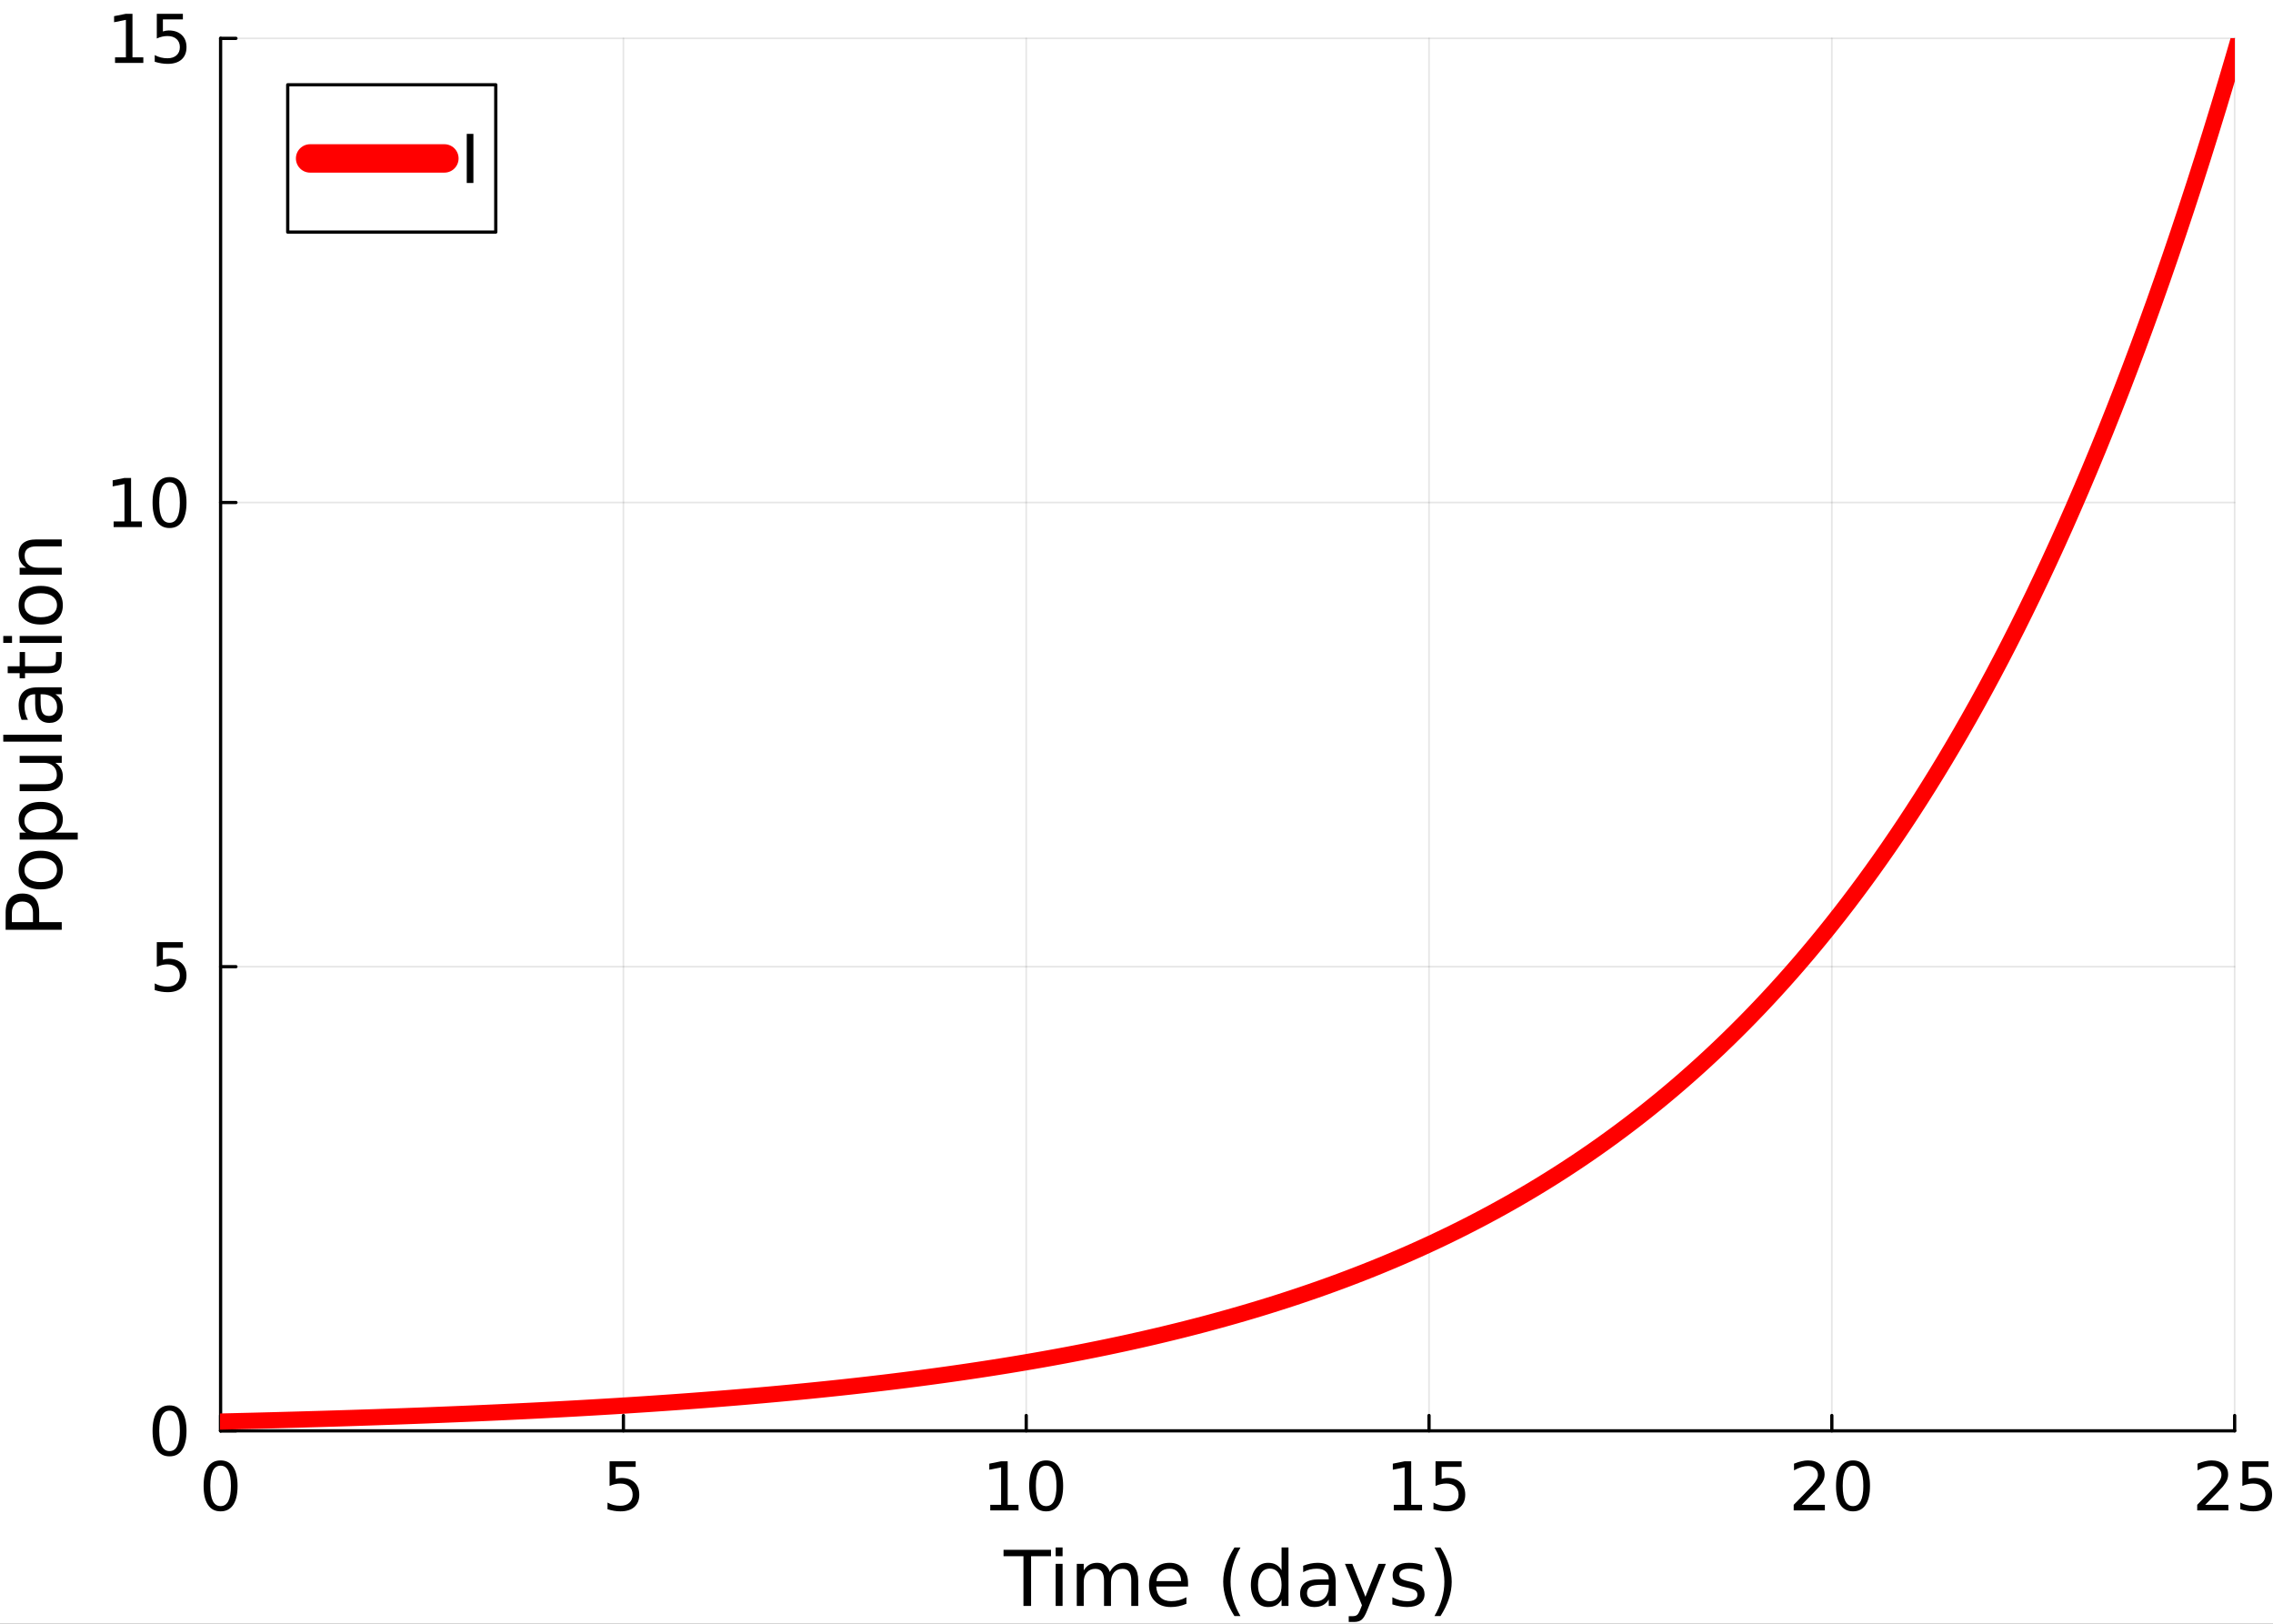 <?xml version="1.0" encoding="utf-8"?>
<svg xmlns="http://www.w3.org/2000/svg" xmlns:xlink="http://www.w3.org/1999/xlink" width="700" height="500" viewBox="0 0 2800 2000">
<rect x="0" y="0" width="2800" height="2000" fill="#333333" stroke="none"/>
<defs>
  <clipPath id="clip310">
    <rect x="0" y="0" width="2800" height="2000"/>
  </clipPath>
</defs>
<path clip-path="url(#clip310)" d="M0 2000 L2800 2000 L2800 -4.44089e-14 L0 -4.44089e-14  Z" fill="#ffffff" fill-rule="evenodd" fill-opacity="1"/>
<defs>
  <clipPath id="clip311">
    <rect x="560" y="0" width="1961" height="1961"/>
  </clipPath>
</defs>
<path clip-path="url(#clip310)" d="M271.74 1762.4 L2752.76 1762.4 L2752.76 47.244 L271.74 47.244  Z" fill="#ffffff" fill-rule="evenodd" fill-opacity="1"/>
<defs>
  <clipPath id="clip312">
    <rect x="271" y="47" width="2482" height="1716"/>
  </clipPath>
</defs>
<polyline clip-path="url(#clip312)" style="stroke:#000000; stroke-linecap:round; stroke-linejoin:round; stroke-width:2; stroke-opacity:0.1; fill:none" points="271.74,1762.4 271.74,47.244 "/>
<polyline clip-path="url(#clip312)" style="stroke:#000000; stroke-linecap:round; stroke-linejoin:round; stroke-width:2; stroke-opacity:0.1; fill:none" points="767.943,1762.4 767.943,47.244 "/>
<polyline clip-path="url(#clip312)" style="stroke:#000000; stroke-linecap:round; stroke-linejoin:round; stroke-width:2; stroke-opacity:0.1; fill:none" points="1264.15,1762.4 1264.15,47.244 "/>
<polyline clip-path="url(#clip312)" style="stroke:#000000; stroke-linecap:round; stroke-linejoin:round; stroke-width:2; stroke-opacity:0.1; fill:none" points="1760.35,1762.4 1760.35,47.244 "/>
<polyline clip-path="url(#clip312)" style="stroke:#000000; stroke-linecap:round; stroke-linejoin:round; stroke-width:2; stroke-opacity:0.1; fill:none" points="2256.55,1762.4 2256.55,47.244 "/>
<polyline clip-path="url(#clip312)" style="stroke:#000000; stroke-linecap:round; stroke-linejoin:round; stroke-width:2; stroke-opacity:0.1; fill:none" points="2752.76,1762.4 2752.76,47.244 "/>
<polyline clip-path="url(#clip312)" style="stroke:#000000; stroke-linecap:round; stroke-linejoin:round; stroke-width:2; stroke-opacity:0.1; fill:none" points="271.74,1762.4 2752.76,1762.4 "/>
<polyline clip-path="url(#clip312)" style="stroke:#000000; stroke-linecap:round; stroke-linejoin:round; stroke-width:2; stroke-opacity:0.1; fill:none" points="271.74,1190.68 2752.76,1190.68 "/>
<polyline clip-path="url(#clip312)" style="stroke:#000000; stroke-linecap:round; stroke-linejoin:round; stroke-width:2; stroke-opacity:0.1; fill:none" points="271.74,618.964 2752.76,618.964 "/>
<polyline clip-path="url(#clip312)" style="stroke:#000000; stroke-linecap:round; stroke-linejoin:round; stroke-width:2; stroke-opacity:0.1; fill:none" points="271.74,47.244 2752.76,47.244 "/>
<polyline clip-path="url(#clip310)" style="stroke:#000000; stroke-linecap:round; stroke-linejoin:round; stroke-width:4; stroke-opacity:1; fill:none" points="271.74,1762.4 2752.76,1762.4 "/>
<polyline clip-path="url(#clip310)" style="stroke:#000000; stroke-linecap:round; stroke-linejoin:round; stroke-width:4; stroke-opacity:1; fill:none" points="271.74,1762.4 271.74,1743.51 "/>
<polyline clip-path="url(#clip310)" style="stroke:#000000; stroke-linecap:round; stroke-linejoin:round; stroke-width:4; stroke-opacity:1; fill:none" points="767.943,1762.4 767.943,1743.51 "/>
<polyline clip-path="url(#clip310)" style="stroke:#000000; stroke-linecap:round; stroke-linejoin:round; stroke-width:4; stroke-opacity:1; fill:none" points="1264.15,1762.4 1264.15,1743.51 "/>
<polyline clip-path="url(#clip310)" style="stroke:#000000; stroke-linecap:round; stroke-linejoin:round; stroke-width:4; stroke-opacity:1; fill:none" points="1760.35,1762.4 1760.35,1743.51 "/>
<polyline clip-path="url(#clip310)" style="stroke:#000000; stroke-linecap:round; stroke-linejoin:round; stroke-width:4; stroke-opacity:1; fill:none" points="2256.55,1762.4 2256.55,1743.51 "/>
<polyline clip-path="url(#clip310)" style="stroke:#000000; stroke-linecap:round; stroke-linejoin:round; stroke-width:4; stroke-opacity:1; fill:none" points="2752.76,1762.4 2752.76,1743.51 "/>
<path clip-path="url(#clip310)" d="M271.74 1805.31 Q265.421 1805.31 262.22 1811.55 Q259.061 1817.75 259.061 1830.22 Q259.061 1842.66 262.22 1848.9 Q265.421 1855.1 271.74 1855.1 Q278.1 1855.1 281.26 1848.9 Q284.46 1842.66 284.46 1830.22 Q284.46 1817.75 281.26 1811.55 Q278.1 1805.31 271.74 1805.31 M271.74 1798.83 Q281.908 1798.83 287.255 1806.89 Q292.643 1814.91 292.643 1830.22 Q292.643 1845.5 287.255 1853.56 Q281.908 1861.58 271.74 1861.58 Q261.572 1861.58 256.185 1853.56 Q250.837 1845.5 250.837 1830.22 Q250.837 1814.91 256.185 1806.89 Q261.572 1798.83 271.74 1798.83 Z" fill="#000000" fill-rule="nonzero" fill-opacity="1" /><path clip-path="url(#clip310)" d="M750.929 1799.92 L783.053 1799.92 L783.053 1806.81 L758.424 1806.81 L758.424 1821.64 Q760.206 1821.03 761.988 1820.74 Q763.771 1820.42 765.553 1820.42 Q775.68 1820.42 781.595 1825.97 Q787.509 1831.52 787.509 1841 Q787.509 1850.76 781.433 1856.19 Q775.356 1861.58 764.297 1861.58 Q760.49 1861.58 756.52 1860.93 Q752.59 1860.28 748.377 1858.98 L748.377 1850.76 Q752.023 1852.75 755.912 1853.72 Q759.801 1854.69 764.135 1854.69 Q771.143 1854.69 775.235 1851 Q779.326 1847.32 779.326 1841 Q779.326 1834.68 775.235 1830.99 Q771.143 1827.31 764.135 1827.31 Q760.854 1827.31 757.573 1828.04 Q754.332 1828.77 750.929 1830.3 L750.929 1799.92 Z" fill="#000000" fill-rule="nonzero" fill-opacity="1" /><path clip-path="url(#clip310)" d="M1219.85 1853.52 L1233.22 1853.52 L1233.22 1807.38 L1218.68 1810.29 L1218.68 1802.84 L1233.14 1799.92 L1241.32 1799.92 L1241.32 1853.52 L1254.69 1853.52 L1254.69 1860.4 L1219.85 1860.4 L1219.85 1853.52 Z" fill="#000000" fill-rule="nonzero" fill-opacity="1" /><path clip-path="url(#clip310)" d="M1288.72 1805.31 Q1282.4 1805.31 1279.2 1811.55 Q1276.04 1817.75 1276.04 1830.22 Q1276.04 1842.66 1279.2 1848.9 Q1282.4 1855.1 1288.72 1855.1 Q1295.08 1855.1 1298.23 1848.9 Q1301.43 1842.66 1301.43 1830.22 Q1301.43 1817.75 1298.23 1811.55 Q1295.08 1805.31 1288.72 1805.31 M1288.72 1798.83 Q1298.88 1798.83 1304.23 1806.89 Q1309.62 1814.91 1309.62 1830.22 Q1309.62 1845.5 1304.23 1853.56 Q1298.88 1861.58 1288.72 1861.58 Q1278.55 1861.58 1273.16 1853.56 Q1267.81 1845.5 1267.81 1830.22 Q1267.81 1814.91 1273.16 1806.89 Q1278.55 1798.83 1288.72 1798.83 Z" fill="#000000" fill-rule="nonzero" fill-opacity="1" /><path clip-path="url(#clip310)" d="M1716.92 1853.52 L1730.29 1853.52 L1730.29 1807.38 L1715.75 1810.29 L1715.75 1802.84 L1730.21 1799.92 L1738.39 1799.92 L1738.39 1853.52 L1751.76 1853.52 L1751.76 1860.4 L1716.92 1860.4 L1716.92 1853.52 Z" fill="#000000" fill-rule="nonzero" fill-opacity="1" /><path clip-path="url(#clip310)" d="M1768.37 1799.92 L1800.49 1799.92 L1800.49 1806.81 L1775.86 1806.81 L1775.86 1821.64 Q1777.65 1821.03 1779.43 1820.74 Q1781.21 1820.42 1782.99 1820.42 Q1793.12 1820.42 1799.04 1825.97 Q1804.95 1831.52 1804.95 1841 Q1804.95 1850.76 1798.87 1856.19 Q1792.8 1861.58 1781.74 1861.58 Q1777.93 1861.58 1773.96 1860.93 Q1770.03 1860.28 1765.82 1858.98 L1765.82 1850.76 Q1769.46 1852.75 1773.35 1853.72 Q1777.24 1854.69 1781.58 1854.69 Q1788.58 1854.69 1792.68 1851 Q1796.77 1847.32 1796.77 1841 Q1796.77 1834.68 1792.68 1830.99 Q1788.58 1827.31 1781.58 1827.31 Q1778.3 1827.31 1775.01 1828.04 Q1771.77 1828.77 1768.37 1830.3 L1768.37 1799.92 Z" fill="#000000" fill-rule="nonzero" fill-opacity="1" /><path clip-path="url(#clip310)" d="M2219.41 1853.52 L2247.96 1853.52 L2247.96 1860.4 L2209.56 1860.4 L2209.56 1853.52 Q2214.22 1848.7 2222.24 1840.59 Q2230.3 1832.45 2232.37 1830.1 Q2236.3 1825.69 2237.84 1822.65 Q2239.42 1819.57 2239.42 1816.61 Q2239.42 1811.79 2236.01 1808.75 Q2232.65 1805.72 2227.22 1805.72 Q2223.38 1805.72 2219.08 1807.05 Q2214.83 1808.39 2209.97 1811.1 L2209.97 1802.84 Q2214.91 1800.85 2219.2 1799.84 Q2223.5 1798.83 2227.06 1798.83 Q2236.46 1798.83 2242.05 1803.53 Q2247.64 1808.23 2247.64 1816.09 Q2247.64 1819.81 2246.22 1823.17 Q2244.85 1826.5 2241.16 1831.03 Q2240.15 1832.21 2234.72 1837.84 Q2229.29 1843.43 2219.41 1853.52 Z" fill="#000000" fill-rule="nonzero" fill-opacity="1" /><path clip-path="url(#clip310)" d="M2282.64 1805.31 Q2276.32 1805.31 2273.12 1811.55 Q2269.96 1817.75 2269.96 1830.22 Q2269.96 1842.66 2273.12 1848.9 Q2276.32 1855.1 2282.64 1855.1 Q2289 1855.1 2292.16 1848.9 Q2295.36 1842.66 2295.36 1830.22 Q2295.36 1817.75 2292.16 1811.55 Q2289 1805.31 2282.64 1805.31 M2282.64 1798.83 Q2292.81 1798.83 2298.16 1806.89 Q2303.54 1814.91 2303.54 1830.22 Q2303.54 1845.5 2298.16 1853.56 Q2292.81 1861.58 2282.64 1861.58 Q2272.47 1861.58 2267.09 1853.56 Q2261.74 1845.5 2261.74 1830.22 Q2261.74 1814.91 2267.09 1806.89 Q2272.47 1798.83 2282.64 1798.83 Z" fill="#000000" fill-rule="nonzero" fill-opacity="1" /><path clip-path="url(#clip310)" d="M2716.48 1853.52 L2745.04 1853.52 L2745.04 1860.4 L2706.64 1860.4 L2706.64 1853.52 Q2711.29 1848.7 2719.32 1840.59 Q2727.38 1832.45 2729.44 1830.1 Q2733.37 1825.69 2734.91 1822.65 Q2736.49 1819.57 2736.49 1816.61 Q2736.49 1811.79 2733.09 1808.75 Q2729.73 1805.72 2724.3 1805.72 Q2720.45 1805.72 2716.16 1807.05 Q2711.9 1808.39 2707.04 1811.1 L2707.04 1802.84 Q2711.98 1800.85 2716.28 1799.84 Q2720.57 1798.83 2724.14 1798.83 Q2733.53 1798.83 2739.12 1803.53 Q2744.71 1808.23 2744.71 1816.09 Q2744.71 1819.81 2743.3 1823.17 Q2741.92 1826.5 2738.23 1831.03 Q2737.22 1832.21 2731.79 1837.84 Q2726.36 1843.43 2716.48 1853.52 Z" fill="#000000" fill-rule="nonzero" fill-opacity="1" /><path clip-path="url(#clip310)" d="M2762.3 1799.92 L2794.42 1799.92 L2794.42 1806.81 L2769.79 1806.81 L2769.79 1821.64 Q2771.57 1821.03 2773.35 1820.74 Q2775.14 1820.42 2776.92 1820.42 Q2787.05 1820.42 2792.96 1825.97 Q2798.88 1831.52 2798.88 1841 Q2798.88 1850.76 2792.8 1856.19 Q2786.72 1861.58 2775.66 1861.58 Q2771.86 1861.58 2767.89 1860.93 Q2763.96 1860.28 2759.74 1858.98 L2759.74 1850.76 Q2763.39 1852.75 2767.28 1853.72 Q2771.17 1854.69 2775.5 1854.69 Q2782.51 1854.69 2786.6 1851 Q2790.69 1847.32 2790.69 1841 Q2790.69 1834.68 2786.6 1830.99 Q2782.51 1827.31 2775.5 1827.31 Q2772.22 1827.31 2768.94 1828.04 Q2765.7 1828.77 2762.3 1830.3 L2762.3 1799.92 Z" fill="#000000" fill-rule="nonzero" fill-opacity="1" /><path clip-path="url(#clip310)" d="M1236.21 1908.95 L1294.68 1908.95 L1294.68 1916.82 L1270.14 1916.82 L1270.14 1978.07 L1260.74 1978.07 L1260.74 1916.82 L1236.21 1916.82 L1236.21 1908.95 Z" fill="#000000" fill-rule="nonzero" fill-opacity="1" /><path clip-path="url(#clip310)" d="M1300.42 1926.22 L1308.94 1926.22 L1308.94 1978.07 L1300.42 1978.07 L1300.42 1926.22 M1300.42 1906.03 L1308.94 1906.03 L1308.94 1916.82 L1300.42 1916.82 L1300.42 1906.03 Z" fill="#000000" fill-rule="nonzero" fill-opacity="1" /><path clip-path="url(#clip310)" d="M1367.13 1936.17 Q1370.33 1930.43 1374.77 1927.7 Q1379.22 1924.97 1385.23 1924.97 Q1393.34 1924.97 1397.73 1930.66 Q1402.13 1936.31 1402.13 1946.77 L1402.13 1978.07 L1393.57 1978.07 L1393.57 1947.05 Q1393.57 1939.59 1390.93 1935.98 Q1388.29 1932.37 1382.87 1932.37 Q1376.25 1932.37 1372.41 1936.77 Q1368.57 1941.17 1368.57 1948.76 L1368.57 1978.07 L1360 1978.07 L1360 1947.05 Q1360 1939.55 1357.36 1935.98 Q1354.73 1932.37 1349.22 1932.37 Q1342.69 1932.37 1338.85 1936.82 Q1335 1941.22 1335 1948.76 L1335 1978.07 L1326.44 1978.07 L1326.44 1926.22 L1335 1926.22 L1335 1934.27 Q1337.92 1929.5 1341.99 1927.23 Q1346.07 1924.97 1351.67 1924.97 Q1357.32 1924.97 1361.25 1927.84 Q1365.23 1930.71 1367.13 1936.17 Z" fill="#000000" fill-rule="nonzero" fill-opacity="1" /><path clip-path="url(#clip310)" d="M1463.48 1950.01 L1463.48 1954.18 L1424.31 1954.18 Q1424.86 1962.97 1429.59 1967.6 Q1434.35 1972.19 1442.83 1972.19 Q1447.73 1972.19 1452.32 1970.98 Q1456.95 1969.78 1461.48 1967.37 L1461.48 1975.43 Q1456.9 1977.37 1452.09 1978.39 Q1447.27 1979.41 1442.32 1979.41 Q1429.91 1979.41 1422.64 1972.19 Q1415.42 1964.96 1415.42 1952.65 Q1415.42 1939.92 1422.27 1932.47 Q1429.17 1924.97 1440.84 1924.97 Q1451.3 1924.97 1457.36 1931.72 Q1463.48 1938.44 1463.48 1950.01 M1454.96 1947.51 Q1454.86 1940.52 1451.02 1936.35 Q1447.23 1932.19 1440.93 1932.19 Q1433.8 1932.19 1429.49 1936.22 Q1425.23 1940.24 1424.59 1947.56 L1454.96 1947.51 Z" fill="#000000" fill-rule="nonzero" fill-opacity="1" /><path clip-path="url(#clip310)" d="M1528.06 1906.12 Q1521.85 1916.77 1518.85 1927.19 Q1515.84 1937.6 1515.84 1948.3 Q1515.84 1958.99 1518.85 1969.5 Q1521.9 1979.96 1528.06 1990.57 L1520.65 1990.57 Q1513.71 1979.69 1510.23 1969.18 Q1506.81 1958.67 1506.81 1948.3 Q1506.81 1937.97 1510.23 1927.51 Q1513.66 1917.05 1520.65 1906.12 L1528.06 1906.12 Z" fill="#000000" fill-rule="nonzero" fill-opacity="1" /><path clip-path="url(#clip310)" d="M1578.71 1934.09 L1578.71 1906.03 L1587.22 1906.03 L1587.22 1978.07 L1578.71 1978.07 L1578.71 1970.29 Q1576.02 1974.92 1571.9 1977.19 Q1567.83 1979.41 1562.09 1979.41 Q1552.69 1979.41 1546.76 1971.91 Q1540.88 1964.41 1540.88 1952.19 Q1540.88 1939.97 1546.76 1932.47 Q1552.69 1924.97 1562.09 1924.97 Q1567.83 1924.97 1571.9 1927.23 Q1576.02 1929.46 1578.71 1934.09 M1549.68 1952.19 Q1549.68 1961.59 1553.52 1966.96 Q1557.41 1972.28 1564.17 1972.28 Q1570.93 1972.28 1574.82 1966.96 Q1578.71 1961.59 1578.71 1952.19 Q1578.71 1942.79 1574.82 1937.47 Q1570.93 1932.09 1564.17 1932.09 Q1557.41 1932.09 1553.52 1937.47 Q1549.68 1942.79 1549.68 1952.19 Z" fill="#000000" fill-rule="nonzero" fill-opacity="1" /><path clip-path="url(#clip310)" d="M1628.34 1952 Q1618.01 1952 1614.03 1954.36 Q1610.05 1956.72 1610.05 1962.42 Q1610.05 1966.96 1613.01 1969.64 Q1616.02 1972.28 1621.16 1972.28 Q1628.24 1972.28 1632.5 1967.28 Q1636.81 1962.23 1636.81 1953.9 L1636.81 1952 L1628.34 1952 M1645.33 1948.48 L1645.33 1978.07 L1636.81 1978.07 L1636.81 1970.2 Q1633.89 1974.92 1629.54 1977.19 Q1625.19 1979.41 1618.89 1979.41 Q1610.93 1979.41 1606.21 1974.96 Q1601.53 1970.47 1601.53 1962.97 Q1601.53 1954.22 1607.36 1949.78 Q1613.24 1945.34 1624.86 1945.34 L1636.81 1945.34 L1636.81 1944.5 Q1636.81 1938.62 1632.92 1935.43 Q1629.08 1932.19 1622.09 1932.19 Q1617.64 1932.19 1613.43 1933.25 Q1609.22 1934.32 1605.33 1936.45 L1605.33 1928.58 Q1610 1926.77 1614.4 1925.89 Q1618.8 1924.97 1622.97 1924.97 Q1634.21 1924.97 1639.77 1930.8 Q1645.33 1936.63 1645.33 1948.48 Z" fill="#000000" fill-rule="nonzero" fill-opacity="1" /><path clip-path="url(#clip310)" d="M1684.45 1982.88 Q1680.84 1992.14 1677.41 1994.96 Q1673.98 1997.79 1668.24 1997.79 L1661.44 1997.79 L1661.44 1990.66 L1666.44 1990.66 Q1669.96 1990.66 1671.9 1988.99 Q1673.84 1987.33 1676.21 1981.12 L1677.73 1977.23 L1656.76 1926.22 L1665.79 1926.22 L1681.99 1966.77 L1698.2 1926.22 L1707.22 1926.22 L1684.45 1982.88 Z" fill="#000000" fill-rule="nonzero" fill-opacity="1" /><path clip-path="url(#clip310)" d="M1752.04 1927.74 L1752.04 1935.8 Q1748.43 1933.95 1744.54 1933.02 Q1740.65 1932.09 1736.48 1932.09 Q1730.14 1932.09 1726.95 1934.04 Q1723.8 1935.98 1723.8 1939.87 Q1723.8 1942.84 1726.07 1944.55 Q1728.33 1946.22 1735.19 1947.74 L1738.1 1948.39 Q1747.18 1950.34 1750.97 1953.9 Q1754.82 1957.42 1754.82 1963.76 Q1754.82 1970.98 1749.08 1975.2 Q1743.38 1979.41 1733.38 1979.41 Q1729.21 1979.41 1724.68 1978.58 Q1720.19 1977.79 1715.19 1976.17 L1715.19 1967.37 Q1719.91 1969.83 1724.49 1971.08 Q1729.08 1972.28 1733.57 1972.28 Q1739.58 1972.28 1742.83 1970.24 Q1746.07 1968.16 1746.07 1964.41 Q1746.07 1960.94 1743.71 1959.09 Q1741.39 1957.23 1733.47 1955.52 L1730.51 1954.83 Q1722.59 1953.16 1719.08 1949.73 Q1715.56 1946.26 1715.56 1940.24 Q1715.56 1932.93 1720.74 1928.95 Q1725.93 1924.97 1735.46 1924.97 Q1740.19 1924.97 1744.35 1925.66 Q1748.52 1926.35 1752.04 1927.74 Z" fill="#000000" fill-rule="nonzero" fill-opacity="1" /><path clip-path="url(#clip310)" d="M1767.04 1906.12 L1774.45 1906.12 Q1781.39 1917.05 1784.82 1927.51 Q1788.29 1937.97 1788.29 1948.3 Q1788.29 1958.67 1784.82 1969.18 Q1781.39 1979.69 1774.45 1990.57 L1767.04 1990.57 Q1773.2 1979.96 1776.2 1969.5 Q1779.26 1958.99 1779.26 1948.3 Q1779.26 1937.6 1776.2 1927.19 Q1773.2 1916.77 1767.04 1906.12 Z" fill="#000000" fill-rule="nonzero" fill-opacity="1" /><polyline clip-path="url(#clip310)" style="stroke:#000000; stroke-linecap:round; stroke-linejoin:round; stroke-width:4; stroke-opacity:1; fill:none" points="271.74,1762.4 271.74,47.244 "/>
<polyline clip-path="url(#clip310)" style="stroke:#000000; stroke-linecap:round; stroke-linejoin:round; stroke-width:4; stroke-opacity:1; fill:none" points="271.74,1762.4 290.638,1762.4 "/>
<polyline clip-path="url(#clip310)" style="stroke:#000000; stroke-linecap:round; stroke-linejoin:round; stroke-width:4; stroke-opacity:1; fill:none" points="271.74,1190.68 290.638,1190.68 "/>
<polyline clip-path="url(#clip310)" style="stroke:#000000; stroke-linecap:round; stroke-linejoin:round; stroke-width:4; stroke-opacity:1; fill:none" points="271.74,618.964 290.638,618.964 "/>
<polyline clip-path="url(#clip310)" style="stroke:#000000; stroke-linecap:round; stroke-linejoin:round; stroke-width:4; stroke-opacity:1; fill:none" points="271.74,47.244 290.638,47.244 "/>
<path clip-path="url(#clip310)" d="M208.837 1737.55 Q202.518 1737.55 199.318 1743.79 Q196.158 1749.99 196.158 1762.46 Q196.158 1774.9 199.318 1781.14 Q202.518 1787.34 208.837 1787.34 Q215.197 1787.34 218.357 1781.14 Q221.557 1774.9 221.557 1762.46 Q221.557 1749.99 218.357 1743.79 Q215.197 1737.55 208.837 1737.55 M208.837 1731.07 Q219.005 1731.07 224.352 1739.13 Q229.74 1747.15 229.74 1762.46 Q229.74 1777.74 224.352 1785.8 Q219.005 1793.82 208.837 1793.82 Q198.67 1793.82 193.282 1785.8 Q187.935 1777.74 187.935 1762.46 Q187.935 1747.15 193.282 1739.13 Q198.67 1731.07 208.837 1731.07 Z" fill="#000000" fill-rule="nonzero" fill-opacity="1" /><path clip-path="url(#clip310)" d="M193.16 1160.44 L225.284 1160.44 L225.284 1167.33 L200.655 1167.33 L200.655 1182.16 Q202.437 1181.55 204.219 1181.26 Q206.002 1180.94 207.784 1180.94 Q217.911 1180.94 223.826 1186.49 Q229.74 1192.04 229.74 1201.52 Q229.74 1211.28 223.664 1216.71 Q217.587 1222.1 206.528 1222.1 Q202.721 1222.1 198.751 1221.45 Q194.821 1220.8 190.608 1219.51 L190.608 1211.28 Q194.254 1213.27 198.143 1214.24 Q202.032 1215.21 206.366 1215.21 Q213.374 1215.21 217.466 1211.53 Q221.557 1207.84 221.557 1201.52 Q221.557 1195.2 217.466 1191.51 Q213.374 1187.83 206.366 1187.83 Q203.085 1187.83 199.804 1188.56 Q196.563 1189.29 193.16 1190.82 L193.16 1160.44 Z" fill="#000000" fill-rule="nonzero" fill-opacity="1" /><path clip-path="url(#clip310)" d="M139.972 642.317 L153.34 642.317 L153.34 596.177 L138.797 599.094 L138.797 591.64 L153.259 588.724 L161.442 588.724 L161.442 642.317 L174.81 642.317 L174.81 649.204 L139.972 649.204 L139.972 642.317 Z" fill="#000000" fill-rule="nonzero" fill-opacity="1" /><path clip-path="url(#clip310)" d="M208.837 594.111 Q202.518 594.111 199.318 600.35 Q196.158 606.548 196.158 619.024 Q196.158 631.461 199.318 637.699 Q202.518 643.897 208.837 643.897 Q215.197 643.897 218.357 637.699 Q221.557 631.461 221.557 619.024 Q221.557 606.548 218.357 600.35 Q215.197 594.111 208.837 594.111 M208.837 587.63 Q219.005 587.63 224.352 595.691 Q229.74 603.712 229.74 619.024 Q229.74 634.296 224.352 642.358 Q219.005 650.378 208.837 650.378 Q198.67 650.378 193.282 642.358 Q187.935 634.296 187.935 619.024 Q187.935 603.712 193.282 595.691 Q198.67 587.63 208.837 587.63 Z" fill="#000000" fill-rule="nonzero" fill-opacity="1" /><path clip-path="url(#clip310)" d="M141.714 70.598 L155.082 70.598 L155.082 24.458 L140.539 27.374 L140.539 19.921 L155.001 17.004 L163.184 17.004 L163.184 70.598 L176.552 70.598 L176.552 77.484 L141.714 77.484 L141.714 70.598 Z" fill="#000000" fill-rule="nonzero" fill-opacity="1" /><path clip-path="url(#clip310)" d="M193.16 17.004 L225.284 17.004 L225.284 23.891 L200.655 23.891 L200.655 38.717 Q202.437 38.109 204.219 37.826 Q206.002 37.502 207.784 37.502 Q217.911 37.502 223.826 43.051 Q229.74 48.601 229.74 58.08 Q229.74 67.843 223.664 73.271 Q217.587 78.659 206.528 78.659 Q202.721 78.659 198.751 78.011 Q194.821 77.363 190.608 76.066 L190.608 67.843 Q194.254 69.828 198.143 70.8 Q202.032 71.772 206.366 71.772 Q213.374 71.772 217.466 68.086 Q221.557 64.4 221.557 58.08 Q221.557 51.761 217.466 48.075 Q213.374 44.388 206.366 44.388 Q203.085 44.388 199.804 45.117 Q196.563 45.846 193.16 47.386 L193.16 17.004 Z" fill="#000000" fill-rule="nonzero" fill-opacity="1" /><path clip-path="url(#clip310)" d="M14.626 1135.86 L40.599 1135.86 L40.599 1124.1 Q40.599 1117.58 37.219 1114.01 Q33.839 1110.45 27.589 1110.45 Q21.386 1110.45 18.006 1114.01 Q14.626 1117.58 14.626 1124.1 L14.626 1135.86 M6.941 1145.22 L6.941 1124.1 Q6.941 1112.48 12.219 1106.56 Q17.451 1100.59 27.589 1100.59 Q37.821 1100.59 43.052 1106.56 Q48.284 1112.48 48.284 1124.1 L48.284 1135.86 L76.061 1135.86 L76.061 1145.22 L6.941 1145.22 Z" fill="#000000" fill-rule="nonzero" fill-opacity="1" /><path clip-path="url(#clip310)" d="M30.182 1071.7 Q30.182 1078.55 35.552 1082.53 Q40.876 1086.51 50.182 1086.51 Q59.487 1086.51 64.858 1082.58 Q70.182 1078.6 70.182 1071.7 Q70.182 1064.89 64.811 1060.91 Q59.441 1056.93 50.182 1056.93 Q40.969 1056.93 35.599 1060.91 Q30.182 1064.89 30.182 1071.7 M22.96 1071.7 Q22.96 1060.59 30.182 1054.24 Q37.404 1047.9 50.182 1047.9 Q62.913 1047.9 70.182 1054.24 Q77.404 1060.59 77.404 1071.7 Q77.404 1082.85 70.182 1089.2 Q62.913 1095.49 50.182 1095.49 Q37.404 1095.49 30.182 1089.2 Q22.96 1082.85 22.96 1071.7 Z" fill="#000000" fill-rule="nonzero" fill-opacity="1" /><path clip-path="url(#clip310)" d="M68.284 1025.54 L95.783 1025.54 L95.783 1034.11 L24.21 1034.11 L24.21 1025.54 L32.08 1025.54 Q27.45 1022.86 25.228 1018.78 Q22.96 1014.66 22.96 1008.97 Q22.96 999.522 30.46 993.642 Q37.96 987.716 50.182 987.716 Q62.404 987.716 69.904 993.642 Q77.404 999.522 77.404 1008.97 Q77.404 1014.66 75.182 1018.78 Q72.913 1022.86 68.284 1025.54 M50.182 996.559 Q40.784 996.559 35.46 1000.45 Q30.089 1004.29 30.089 1011.05 Q30.089 1017.81 35.46 1021.7 Q40.784 1025.54 50.182 1025.54 Q59.58 1025.54 64.95 1021.7 Q70.274 1017.81 70.274 1011.05 Q70.274 1004.29 64.95 1000.45 Q59.58 996.559 50.182 996.559 Z" fill="#000000" fill-rule="nonzero" fill-opacity="1" /><path clip-path="url(#clip310)" d="M55.598 974.476 L24.21 974.476 L24.21 965.957 L55.274 965.957 Q62.635 965.957 66.339 963.087 Q69.996 960.217 69.996 954.476 Q69.996 947.578 65.598 943.596 Q61.2 939.569 53.608 939.569 L24.21 939.569 L24.21 931.05 L76.061 931.05 L76.061 939.569 L68.098 939.569 Q72.821 942.67 75.135 946.791 Q77.404 950.865 77.404 956.281 Q77.404 965.217 71.848 969.846 Q66.293 974.476 55.598 974.476 M22.96 953.041 L22.96 953.041 Z" fill="#000000" fill-rule="nonzero" fill-opacity="1" /><path clip-path="url(#clip310)" d="M4.025 913.504 L4.025 904.985 L76.061 904.985 L76.061 913.504 L4.025 913.504 Z" fill="#000000" fill-rule="nonzero" fill-opacity="1" /><path clip-path="url(#clip310)" d="M49.997 863.597 Q49.997 873.921 52.358 877.902 Q54.719 881.884 60.413 881.884 Q64.95 881.884 67.635 878.921 Q70.274 875.912 70.274 870.773 Q70.274 863.689 65.274 859.43 Q60.228 855.125 51.895 855.125 L49.997 855.125 L49.997 863.597 M46.478 846.606 L76.061 846.606 L76.061 855.125 L68.191 855.125 Q72.913 858.041 75.182 862.393 Q77.404 866.745 77.404 873.041 Q77.404 881.004 72.96 885.726 Q68.469 890.402 60.969 890.402 Q52.219 890.402 47.774 884.569 Q43.33 878.689 43.33 867.069 L43.33 855.125 L42.497 855.125 Q36.617 855.125 33.423 859.013 Q30.182 862.856 30.182 869.847 Q30.182 874.291 31.247 878.504 Q32.312 882.717 34.441 886.606 L26.571 886.606 Q24.765 881.93 23.886 877.532 Q22.96 873.134 22.96 868.967 Q22.96 857.717 28.793 852.162 Q34.626 846.606 46.478 846.606 Z" fill="#000000" fill-rule="nonzero" fill-opacity="1" /><path clip-path="url(#clip310)" d="M9.488 820.634 L24.21 820.634 L24.21 803.088 L30.83 803.088 L30.83 820.634 L58.978 820.634 Q65.321 820.634 67.126 818.921 Q68.932 817.162 68.932 811.838 L68.932 803.088 L76.061 803.088 L76.061 811.838 Q76.061 821.699 72.404 825.449 Q68.7 829.199 58.978 829.199 L30.83 829.199 L30.83 835.449 L24.21 835.449 L24.21 829.199 L9.488 829.199 L9.488 820.634 Z" fill="#000000" fill-rule="nonzero" fill-opacity="1" /><path clip-path="url(#clip310)" d="M24.21 791.884 L24.21 783.366 L76.061 783.366 L76.061 791.884 L24.21 791.884 M4.025 791.884 L4.025 783.366 L14.812 783.366 L14.812 791.884 L4.025 791.884 Z" fill="#000000" fill-rule="nonzero" fill-opacity="1" /><path clip-path="url(#clip310)" d="M30.182 745.449 Q30.182 752.301 35.552 756.283 Q40.876 760.264 50.182 760.264 Q59.487 760.264 64.858 756.329 Q70.182 752.347 70.182 745.449 Q70.182 738.644 64.811 734.662 Q59.441 730.681 50.182 730.681 Q40.969 730.681 35.599 734.662 Q30.182 738.644 30.182 745.449 M22.96 745.449 Q22.96 734.338 30.182 727.996 Q37.404 721.653 50.182 721.653 Q62.913 721.653 70.182 727.996 Q77.404 734.338 77.404 745.449 Q77.404 756.607 70.182 762.949 Q62.913 769.245 50.182 769.245 Q37.404 769.245 30.182 762.949 Q22.96 756.607 22.96 745.449 Z" fill="#000000" fill-rule="nonzero" fill-opacity="1" /><path clip-path="url(#clip310)" d="M44.765 664.431 L76.061 664.431 L76.061 672.95 L45.043 672.95 Q37.682 672.95 34.025 675.82 Q30.367 678.69 30.367 684.431 Q30.367 691.329 34.765 695.311 Q39.163 699.292 46.756 699.292 L76.061 699.292 L76.061 707.857 L24.21 707.857 L24.21 699.292 L32.265 699.292 Q27.589 696.237 25.274 692.116 Q22.96 687.95 22.96 682.533 Q22.96 673.598 28.515 669.014 Q34.025 664.431 44.765 664.431 Z" fill="#000000" fill-rule="nonzero" fill-opacity="1" /><polyline clip-path="url(#clip312)" style="stroke:#ff0000; stroke-linecap:round; stroke-linejoin:round; stroke-width:20; stroke-opacity:1; fill:none" points="271.74,1750.97 281.664,1750.74 291.588,1750.5 301.512,1750.26 311.436,1750.02 321.36,1749.77 331.284,1749.51 341.209,1749.25 351.133,1748.98 361.057,1748.71 370.981,1748.44 380.905,1748.15 390.829,1747.87 400.753,1747.57 410.677,1747.27 420.601,1746.97 430.525,1746.66 440.449,1746.34 450.373,1746.01 460.297,1745.68 470.221,1745.34 480.145,1745 490.069,1744.65 499.994,1744.29 509.918,1743.92 519.842,1743.55 529.766,1743.17 539.69,1742.78 549.614,1742.38 559.538,1741.98 569.462,1741.57 579.386,1741.15 589.31,1740.72 599.234,1740.28 609.158,1739.83 619.082,1739.38 629.006,1738.91 638.93,1738.44 648.855,1737.95 658.779,1737.46 668.703,1736.96 678.627,1736.44 688.551,1735.92 698.475,1735.38 708.399,1734.84 718.323,1734.28 728.247,1733.71 738.171,1733.13 748.095,1732.54 758.019,1731.94 767.943,1731.32 777.867,1730.69 787.791,1730.05 797.715,1729.4 807.64,1728.73 817.564,1728.05 827.488,1727.36 837.412,1726.65 847.336,1725.93 857.26,1725.19 867.184,1724.44 877.108,1723.67 887.032,1722.89 896.956,1722.09 906.88,1721.28 916.804,1720.45 926.728,1719.6 936.652,1718.73 946.576,1717.85 956.5,1716.95 966.425,1716.03 976.349,1715.1 986.273,1714.14 996.197,1713.17 1006.12,1712.17 1016.04,1711.16 1025.97,1710.12 1035.89,1709.07 1045.82,1707.99 1055.74,1706.89 1065.67,1705.77 1075.59,1704.62 1085.51,1703.46 1095.44,1702.27 1105.36,1701.05 1115.29,1699.81 1125.21,1698.55 1135.13,1697.26 1145.06,1695.94 1154.98,1694.6 1164.91,1693.23 1174.83,1691.83 1184.75,1690.41 1194.68,1688.95 1204.6,1687.47 1214.53,1685.95 1224.45,1684.41 1234.37,1682.83 1244.3,1681.23 1254.22,1679.59 1264.15,1677.91 1274.07,1676.21 1283.99,1674.47 1293.92,1672.69 1303.84,1670.88 1313.77,1669.03 1323.69,1667.14 1333.61,1665.22 1343.54,1663.25 1353.46,1661.25 1363.39,1659.21 1373.31,1657.12 1383.24,1655 1393.16,1652.83 1403.08,1650.61 1413.01,1648.35 1422.93,1646.05 1432.86,1643.7 1442.78,1641.3 1452.7,1638.86 1462.63,1636.36 1472.55,1633.81 1482.48,1631.22 1492.4,1628.57 1502.32,1625.86 1512.25,1623.1 1522.17,1620.29 1532.1,1617.42 1542.02,1614.49 1551.94,1611.5 1561.87,1608.45 1571.79,1605.34 1581.72,1602.17 1591.64,1598.94 1601.56,1595.63 1611.49,1592.26 1621.41,1588.83 1631.34,1585.32 1641.26,1581.74 1651.18,1578.1 1661.11,1574.37 1671.03,1570.57 1680.96,1566.7 1690.88,1562.74 1700.81,1558.71 1710.73,1554.6 1720.65,1550.4 1730.58,1546.11 1740.5,1541.74 1750.43,1537.29 1760.35,1532.74 1770.27,1528.1 1780.2,1523.37 1790.12,1518.54 1800.05,1513.61 1809.97,1508.58 1819.89,1503.46 1829.82,1498.22 1839.74,1492.89 1849.67,1487.44 1859.59,1481.89 1869.51,1476.22 1879.44,1470.44 1889.36,1464.54 1899.29,1458.53 1909.21,1452.39 1919.13,1446.13 1929.06,1439.74 1938.98,1433.22 1948.91,1426.58 1958.83,1419.79 1968.75,1412.87 1978.68,1405.81 1988.6,1398.61 1998.53,1391.26 2008.45,1383.76 2018.38,1376.11 2028.3,1368.31 2038.22,1360.35 2048.15,1352.22 2058.07,1343.94 2068,1335.48 2077.92,1326.86 2087.84,1318.06 2097.77,1309.08 2107.69,1299.92 2117.62,1290.58 2127.54,1281.04 2137.46,1271.32 2147.39,1261.4 2157.31,1251.28 2167.24,1240.95 2177.16,1230.42 2187.08,1219.67 2197.01,1208.71 2206.93,1197.52 2216.86,1186.11 2226.78,1174.47 2236.7,1162.59 2246.63,1150.48 2256.55,1138.12 2266.48,1125.51 2276.4,1112.65 2286.32,1099.52 2296.25,1086.14 2306.17,1072.48 2316.1,1058.54 2326.02,1044.33 2335.95,1029.82 2345.87,1015.03 2355.79,999.93 2365.72,984.528 2375.64,968.815 2385.57,952.784 2395.49,936.428 2405.41,919.741 2415.34,902.716 2425.26,885.347 2435.19,867.627 2445.11,849.548 2455.03,831.103 2464.96,812.286 2474.88,793.089 2484.81,773.504 2494.73,753.523 2504.65,733.14 2514.58,712.347 2524.5,691.134 2534.43,669.492 2544.35,647.411 2554.27,624.885 2564.2,601.904 2574.12,578.46 2584.05,554.542 2593.97,530.143 2603.89,505.251 2613.82,479.858 2623.74,453.953 2633.67,427.526 2643.59,400.565 2653.52,373.062 2663.44,345.003 2673.36,316.378 2683.29,287.175 2693.21,257.382 2703.14,226.987 2713.06,195.978 2722.98,164.342 2732.91,132.066 2742.83,99.137 2752.76,65.542 2762.68,31.267 2772.6,-3.703 2782.53,-39.38 2792.45,-75.779 2802.38,-112.915 2812.3,-150.804 2822.22,-189.459 2832.15,-228.897 2842.07,-269.132 2852,-310.182 2861.92,-352.062 2871.84,-394.788 2881.77,-438.376 2891.69,-482.845 2901.62,-528.211 2911.54,-574.492 2921.46,-621.704 2931.39,-669.867 2941.31,-719.005 2951.24,-769.137 2961.16,-820.283 2971.09,-872.461 2981.01,-925.692 2990.93,-979.997 3000.86,-1035.4 3010.78,-1091.91 3020.71,-1149.56 3030.63,-1208.38 3040.55,-1268.38 3050.48,-1329.59 3060.4,-1392.03 3070.33,-1455.74 3080.25,-1520.73 3090.17,-1587.02 3100.1,-1654.66 3110.02,-1723.67 3119.95,-1794.06 3129.87,-1865.89 3139.79,-1939.16 3149.72,-2013.91 3159.64,-2090.18 3169.57,-2168 3179.49,-2247.38 3189.41,-2328.38 3199.34,-2411.01 3209.26,-2495.32 3219.19,-2581.34 3229.11,-2669.1 3239.04,-2758.63 3248.96,-2849.98 3258.88,-2943.18 3268.81,-3038.27 3278.73,-3135.28 3288.66,-3234.25 3298.58,-3335.22 3308.5,-3438.23 3318.43,-3543.32 3328.35,-3650.53 3338.28,-3759.9 3348.2,-3871.47 3358.12,-3985.29 3368.05,-4101.4 3377.97,-4219.87 3387.9,-4340.73 3397.82,-4464.04 3407.74,-4589.83 3417.67,-4718.16 3427.59,-4849.08 3437.52,-4982.63 3447.44,-5118.88 3457.36,-5257.86 3467.29,-5399.65 3477.21,-5544.29 3487.14,-5691.85 3497.06,-5842.38 3506.98,-5995.94 3516.91,-6152.61 3526.83,-6312.43 3536.76,-6475.48 3546.68,-6641.82 3556.61,-6811.53 3566.53,-6984.66 3576.45,-7161.29 3586.38,-7341.5 3596.3,-7525.36 3606.23,-7712.93 3616.15,-7904.31 3626.07,-8099.56 3636,-8298.77 3645.92,-8502.01 3655.85,-8709.38 3665.77,-8920.94 3675.69,-9136.79 3685.62,-9357.01 3695.54,-9581.7 3705.47,-9810.93 3715.39,-10044.8 3725.31,-10283.4 3735.24,-10526.8 3745.16,-10775.2 3755.09,-11028.6 3765.01,-11287.1 3774.93,-11550.7 3784.86,-11819.8 3794.78,-12094.2 3804.71,-12374.1 3814.63,-12659.7 3824.55,-12951.1 3834.48,-13248.4 3844.4,-13551.6 3854.33,-13861 3864.25,-14176.7 3874.18,-14498.7 3884.1,-14827.1 3894.02,-15162.2 3903.95,-15504.1 3913.87,-15852.8 3923.8,-16208.6 3933.72,-16571.5 3943.64,-16941.7 3953.57,-17319.4 3963.49,-17704.7 3973.42,-18097.7 3983.34,-18498.7 3993.26,-18907.8 4003.19,-19325.2 4013.11,-19750.9 4023.04,-20185.3 4032.96,-20628.5 4042.88,-21080.7 4052.81,-21541.9 4062.73,-22012.6 4072.66,-22492.7 4082.58,-22982.6 4092.5,-23482.5 4102.43,-23992.4 4112.35,-24512.7 4122.28,-25043.5 4132.2,-25585.1 4142.12,-26137.7 4152.05,-26701.5 4161.97,-27276.7 4171.9,-27863.5 4181.82,-28462.2 4191.75,-29073.1 4201.67,-29696.3 4211.59,-30332 4221.52,-30980.7 4231.44,-31642.4 4241.37,-32317.4 4251.29,-33006.1 4261.21,-33708.6 4271.14,-34425.2 4281.06,-35156.3 4290.99,-35902.2 4300.91,-36663.1 4310.83,-37439.5 4320.76,-38231.5 4330.68,-39039.5 4340.61,-39863.8 4350.53,-40704.7 4360.45,-41562.5 4370.38,-42437.5 4380.3,-43330.2 4390.23,-44240.9 4400.15,-45169.8 4410.07,-46117.5 4420,-47084.3 4429.92,-48070.5 4439.85,-49076.7 4449.77,-50103.1 4459.69,-51150.2 4469.62,-52218.5 4479.54,-53308.3 4489.47,-54420.2 4499.39,-55554.6 4509.32,-56711.9 4519.24,-57892.6 4529.16,-59097.2 4539.09,-60326.3 4549.01,-61580.2 4558.94,-62859.5 4568.86,-64164.8 4578.78,-65496.6 4588.71,-66855.3 4598.63,-68241.6 4608.56,-69656 4618.48,-71099.1 4628.4,-72571.5 4638.33,-74073.6 4648.25,-75606.2 4658.18,-77169.9 4668.1,-78765.2 4678.02,-80392.7 4687.95,-82053.2 4697.87,-83747.2 4707.8,-85475.4 4717.72,-87238.4 4727.64,-89037 4737.57,-90871.7 4747.49,-92743.4 4757.42,-94652.6 4767.34,-96600.4 4777.26,-98587.8 4787.19,-100615 4797.11,-102684 4807.04,-104794 4816.96,-106947 4826.89,-109143 4836.81,-111383 4846.73,-113668 4856.66,-116000 4866.58,-118378 4876.51,-120804 4886.43,-123279 4896.35,-125804 4906.28,-128379 4916.2,-131007 4926.13,-133687 4936.05,-136422 4945.97,-139211 4955.9,-142057 4965.82,-144961 4975.75,-147923 4985.67,-150945 4995.59,-154028 5005.52,-157174 5015.44,-160383 5025.37,-163657 5035.29,-166998 5045.21,-170406 5055.14,-173884 5065.06,-177432 5074.99,-181052 5084.91,-184745 5094.83,-188513 5104.76,-192358 5114.68,-196281 5124.61,-200283 5134.53,-204366 5144.46,-208532 5154.38,-212783 5164.3,-217119 5174.23,-221543 5184.15,-226057 5194.08,-230661 5204,-235359 5213.92,-240151 5223.85,-245040 5233.77,-250027 5243.7,-255114 5253.62,-260304 5263.54,-265598 5273.47,-271000 5283.39,-276511 5293.32,-282134 5303.24,-287869 5313.16,-293721 5323.09,-299690 5333.01,-305779 5342.94,-311991 5352.86,-318327 5362.78,-324791 5372.71,-331386 5382.63,-338112 5392.56,-344974 5402.48,-351975 5412.4,-359116 5422.33,-366401 5432.25,-373833 5442.18,-381415 5452.1,-389150 5462.03,-397042 5471.95,-405092 5481.87,-413306 5491.8,-421686 5501.72,-430235 5511.65,-438957 5521.57,-447856 5531.49,-456936 5541.42,-466200 5551.34,-475651 5561.27,-485294 5571.19,-495133 5581.11,-505172 5591.04,-515414 5600.96,-525864 5610.89,-536525 5620.81,-547404 5630.73,-558502 5640.66,-569826 5650.58,-581379 5660.51,-593166 5670.43,-605191 5680.35,-617460 5690.28,-629976 5700.2,-642745 5710.13,-655772 5720.05,-669061 5729.97,-682617 5739.9,-696446 5749.82,-710553 5759.75,-724943 5769.67,-739625 5779.6,-754605 5789.52,-769887 5799.44,-785478 5809.37,-801383 5819.29,-817609 5829.22,-834161 5839.14,-851046 5849.06,-868271 5858.99,-885842 5868.91,-903767 5878.84,-922051 5888.76,-940704 5898.68,-959732 5908.61,-979142 5918.53,-998944 5928.46,-1.01914e+06 5938.38,-1.03975e+06 5948.3,-1.06078e+06 5958.23,-1.08222e+06 5968.15,-1.1041e+06 5978.08,-1.12643e+06 5988,-1.1492e+06 5997.92,-1.17244e+06 6007.85,-1.19614e+06 6017.77,-1.22033e+06 6027.7,-1.245e+06 6037.62,-1.27018e+06 6047.54,-1.29586e+06 6057.47,-1.32207e+06 6067.39,-1.34881e+06 6077.32,-1.37609e+06 6087.24,-1.40393e+06 6097.17,-1.43233e+06 6107.09,-1.4613e+06 6117.01,-1.49086e+06 6126.94,-1.52103e+06 6136.86,-1.5518e+06 6146.79,-1.5832e+06 6156.71,-1.61524e+06 6166.63,-1.64792e+06 6176.56,-1.68127e+06 6186.48,-1.71529e+06 6196.41,-1.75e+06 6206.33,-1.78541e+06 6216.25,-1.82154e+06 6226.18,-1.85839e+06 6236.1,-1.89598e+06 6246.03,-1.93433e+06 6255.95,-1.97346e+06 6265.87,-2.01336e+06 6275.8,-2.05407e+06 6285.72,-2.09561e+06 6295.65,-2.13799e+06 6305.57,-2.18122e+06 6315.49,-2.22533e+06 6325.42,-2.27032e+06 6335.34,-2.31622e+06 6345.27,-2.36305e+06 6355.19,-2.41082e+06 6365.11,-2.45954e+06 6375.04,-2.50925e+06 6384.96,-2.55996e+06 6394.89,-2.61168e+06 6404.81,-2.66445e+06 6414.74,-2.71827e+06 6424.66,-2.77318e+06 6434.58,-2.8292e+06 6444.51,-2.88634e+06 6454.43,-2.94464e+06 6464.36,-3.00411e+06 6474.28,-3.06478e+06 6484.2,-3.12668e+06 6494.13,-3.18982e+06 6504.05,-3.25425e+06 6513.98,-3.31998e+06 6523.9,-3.38703e+06 6533.82,-3.45545e+06 6543.75,-3.52525e+06 6553.67,-3.59647e+06 6563.6,-3.66913e+06 6573.52,-3.74326e+06 6583.44,-3.8189e+06 6593.37,-3.89607e+06 6603.29,-3.97481e+06 6613.22,-4.05515e+06 6623.14,-4.13712e+06 6633.06,-4.1943e+06 6642.99,-4.1943e+06 6652.91,-4.1943e+06 6662.84,-4.1943e+06 6672.76,-4.1943e+06 6682.68,-4.1943e+06 6692.61,-4.1943e+06 6702.53,-4.1943e+06 6712.46,-4.1943e+06 6722.38,-4.1943e+06 6732.31,-4.1943e+06 6742.23,-4.1943e+06 6752.15,-4.1943e+06 6762.08,-4.1943e+06 6772,-4.1943e+06 6781.93,-4.1943e+06 6791.85,-4.1943e+06 6801.77,-4.1943e+06 6811.7,-4.1943e+06 6821.62,-4.1943e+06 6831.55,-4.1943e+06 6841.47,-4.1943e+06 6851.39,-4.1943e+06 6861.32,-4.1943e+06 6871.24,-4.1943e+06 6881.17,-4.1943e+06 6891.09,-4.1943e+06 6901.01,-4.1943e+06 6910.94,-4.1943e+06 6920.86,-4.1943e+06 6930.79,-4.1943e+06 6940.71,-4.1943e+06 6950.63,-4.1943e+06 6960.56,-4.1943e+06 6970.48,-4.1943e+06 6980.41,-4.1943e+06 6990.33,-4.1943e+06 7000.25,-4.1943e+06 7010.18,-4.1943e+06 7020.1,-4.1943e+06 7030.03,-4.1943e+06 7039.95,-4.1943e+06 7049.88,-4.1943e+06 7059.8,-4.1943e+06 7069.72,-4.1943e+06 7079.65,-4.1943e+06 7089.57,-4.1943e+06 7099.5,-4.1943e+06 7109.42,-4.1943e+06 7119.34,-4.1943e+06 7129.27,-4.1943e+06 7139.19,-4.1943e+06 7149.12,-4.1943e+06 7159.04,-4.1943e+06 7168.96,-4.1943e+06 7178.89,-4.1943e+06 7188.81,-4.1943e+06 7198.74,-4.1943e+06 7208.66,-4.1943e+06 7218.58,-4.1943e+06 7228.51,-4.1943e+06 7238.43,-4.1943e+06 7248.36,-4.1943e+06 7258.28,-4.1943e+06 7268.2,-4.1943e+06 7278.13,-4.1943e+06 7288.05,-4.1943e+06 7297.98,-4.1943e+06 7307.9,-4.1943e+06 7317.82,-4.1943e+06 7327.75,-4.1943e+06 7337.67,-4.1943e+06 7347.6,-4.1943e+06 7357.52,-4.1943e+06 7367.45,-4.1943e+06 7377.37,-4.1943e+06 7387.29,-4.1943e+06 7397.22,-4.1943e+06 7407.14,-4.1943e+06 7417.07,-4.1943e+06 7426.99,-4.1943e+06 7436.91,-4.1943e+06 7446.84,-4.1943e+06 7456.76,-4.1943e+06 7466.69,-4.1943e+06 7476.61,-4.1943e+06 7486.53,-4.1943e+06 7496.46,-4.1943e+06 7506.38,-4.1943e+06 7516.31,-4.1943e+06 7526.23,-4.1943e+06 7536.15,-4.1943e+06 7546.08,-4.1943e+06 7556,-4.1943e+06 7565.93,-4.1943e+06 7575.85,-4.1943e+06 7585.77,-4.1943e+06 7595.7,-4.1943e+06 7605.62,-4.1943e+06 7615.55,-4.1943e+06 7625.47,-4.1943e+06 7635.4,-4.1943e+06 7645.32,-4.1943e+06 7655.24,-4.1943e+06 7665.17,-4.1943e+06 7675.09,-4.1943e+06 7685.02,-4.1943e+06 7694.94,-4.1943e+06 7704.86,-4.1943e+06 7714.79,-4.1943e+06 7724.71,-4.1943e+06 7734.64,-4.1943e+06 7744.56,-4.1943e+06 7754.48,-4.1943e+06 7764.41,-4.1943e+06 7774.33,-4.1943e+06 7784.26,-4.1943e+06 7794.18,-4.1943e+06 7804.1,-4.1943e+06 7814.03,-4.1943e+06 7823.95,-4.1943e+06 7833.88,-4.1943e+06 7843.8,-4.1943e+06 7853.72,-4.1943e+06 7863.65,-4.1943e+06 7873.57,-4.1943e+06 7883.5,-4.1943e+06 7893.42,-4.1943e+06 7903.34,-4.1943e+06 7913.27,-4.1943e+06 7923.19,-4.1943e+06 7933.12,-4.1943e+06 7943.04,-4.1943e+06 7952.97,-4.1943e+06 7962.89,-4.1943e+06 7972.81,-4.1943e+06 7982.74,-4.1943e+06 7992.66,-4.1943e+06 8002.59,-4.1943e+06 8012.51,-4.1943e+06 8022.43,-4.1943e+06 8032.36,-4.1943e+06 8042.28,-4.1943e+06 8052.21,-4.1943e+06 8062.13,-4.1943e+06 8072.05,-4.1943e+06 8081.98,-4.1943e+06 8091.9,-4.1943e+06 8101.83,-4.1943e+06 8111.75,-4.1943e+06 8121.67,-4.1943e+06 8131.6,-4.1943e+06 8141.52,-4.1943e+06 8151.45,-4.1943e+06 8161.37,-4.1943e+06 8171.29,-4.1943e+06 8181.22,-4.1943e+06 8191.14,-4.1943e+06 8201.07,-4.1943e+06 8210.99,-4.1943e+06 8220.91,-4.1943e+06 8230.84,-4.1943e+06 8240.76,-4.1943e+06 8250.69,-4.1943e+06 8260.61,-4.1943e+06 8270.54,-4.1943e+06 8280.46,-4.1943e+06 8290.38,-4.1943e+06 8300.31,-4.1943e+06 8310.23,-4.1943e+06 8320.16,-4.1943e+06 8330.08,-4.1943e+06 8340,-4.1943e+06 8349.93,-4.1943e+06 8359.85,-4.1943e+06 8369.78,-4.1943e+06 8379.7,-4.1943e+06 8389.62,-4.1943e+06 8399.55,-4.1943e+06 8409.47,-4.1943e+06 8419.4,-4.1943e+06 8429.32,-4.1943e+06 8439.24,-4.1943e+06 8449.17,-4.1943e+06 8459.09,-4.1943e+06 8469.02,-4.1943e+06 8478.94,-4.1943e+06 8488.86,-4.1943e+06 8498.79,-4.1943e+06 8508.71,-4.1943e+06 8518.64,-4.1943e+06 8528.56,-4.1943e+06 8538.48,-4.1943e+06 8548.41,-4.1943e+06 8558.33,-4.1943e+06 8568.26,-4.1943e+06 8578.18,-4.1943e+06 8588.11,-4.1943e+06 8598.03,-4.1943e+06 8607.95,-4.1943e+06 8617.88,-4.1943e+06 8627.8,-4.1943e+06 8637.73,-4.1943e+06 8647.65,-4.1943e+06 8657.57,-4.1943e+06 8667.5,-4.1943e+06 8677.42,-4.1943e+06 8687.35,-4.1943e+06 8697.27,-4.1943e+06 8707.19,-4.1943e+06 8717.12,-4.1943e+06 8727.04,-4.1943e+06 8736.97,-4.1943e+06 8746.89,-4.1943e+06 8756.81,-4.1943e+06 8766.74,-4.1943e+06 8776.66,-4.1943e+06 8786.59,-4.1943e+06 8796.51,-4.1943e+06 8806.43,-4.1943e+06 8816.36,-4.1943e+06 8826.28,-4.1943e+06 8836.21,-4.1943e+06 8846.13,-4.1943e+06 8856.05,-4.1943e+06 8865.98,-4.1943e+06 8875.9,-4.1943e+06 8885.83,-4.1943e+06 8895.75,-4.1943e+06 8905.68,-4.1943e+06 8915.6,-4.1943e+06 8925.52,-4.1943e+06 8935.45,-4.1943e+06 8945.37,-4.1943e+06 8955.3,-4.1943e+06 8965.22,-4.1943e+06 8975.14,-4.1943e+06 8985.07,-4.1943e+06 8994.99,-4.1943e+06 9004.92,-4.1943e+06 9014.84,-4.1943e+06 9024.76,-4.1943e+06 9034.69,-4.1943e+06 9044.61,-4.1943e+06 9054.54,-4.1943e+06 9064.46,-4.1943e+06 9074.38,-4.1943e+06 9084.31,-4.1943e+06 9094.23,-4.1943e+06 9104.16,-4.1943e+06 9114.08,-4.1943e+06 9124,-4.1943e+06 9133.93,-4.1943e+06 9143.85,-4.1943e+06 9153.78,-4.1943e+06 9163.7,-4.1943e+06 9173.62,-4.1943e+06 9183.55,-4.1943e+06 9193.47,-4.1943e+06 9203.4,-4.1943e+06 9213.32,-4.1943e+06 9223.25,-4.1943e+06 9233.17,-4.1943e+06 9243.09,-4.1943e+06 9253.02,-4.1943e+06 9262.94,-4.1943e+06 9272.87,-4.1943e+06 9282.79,-4.1943e+06 9292.71,-4.1943e+06 9302.64,-4.1943e+06 9312.56,-4.1943e+06 9322.49,-4.1943e+06 9332.41,-4.1943e+06 9342.33,-4.1943e+06 9352.26,-4.1943e+06 9362.18,-4.1943e+06 9372.11,-4.1943e+06 9382.03,-4.1943e+06 9391.95,-4.1943e+06 9401.88,-4.1943e+06 9411.8,-4.1943e+06 9421.73,-4.1943e+06 9431.65,-4.1943e+06 9441.57,-4.1943e+06 9451.5,-4.1943e+06 9461.42,-4.1943e+06 9471.35,-4.1943e+06 9481.27,-4.1943e+06 9491.19,-4.1943e+06 9501.12,-4.1943e+06 9511.04,-4.1943e+06 9520.97,-4.1943e+06 9530.89,-4.1943e+06 9540.82,-4.1943e+06 9550.74,-4.1943e+06 9560.66,-4.1943e+06 9570.59,-4.1943e+06 9580.51,-4.1943e+06 9590.44,-4.1943e+06 9600.36,-4.1943e+06 9610.28,-4.1943e+06 9620.21,-4.1943e+06 9630.13,-4.1943e+06 9640.06,-4.1943e+06 9649.98,-4.1943e+06 9659.9,-4.1943e+06 9669.83,-4.1943e+06 9679.75,-4.1943e+06 9689.68,-4.1943e+06 9699.6,-4.1943e+06 9709.52,-4.1943e+06 9719.45,-4.1943e+06 9729.37,-4.1943e+06 9739.3,-4.1943e+06 9749.22,-4.1943e+06 9759.14,-4.1943e+06 9769.07,-4.1943e+06 9778.99,-4.1943e+06 9788.92,-4.1943e+06 9798.84,-4.1943e+06 9808.76,-4.1943e+06 9818.69,-4.1943e+06 9828.61,-4.1943e+06 9838.54,-4.1943e+06 9848.46,-4.1943e+06 9858.39,-4.1943e+06 9868.31,-4.1943e+06 9878.23,-4.1943e+06 9888.16,-4.1943e+06 9898.08,-4.1943e+06 9908.01,-4.1943e+06 9917.93,-4.1943e+06 9927.85,-4.1943e+06 9937.78,-4.1943e+06 9947.7,-4.1943e+06 9957.63,-4.1943e+06 9967.55,-4.1943e+06 9977.47,-4.1943e+06 9987.4,-4.1943e+06 9997.32,-4.1943e+06 10007.2,-4.1943e+06 10017.2,-4.1943e+06 10027.1,-4.1943e+06 10037,-4.1943e+06 10046.9,-4.1943e+06 10056.9,-4.1943e+06 10066.8,-4.1943e+06 10076.7,-4.1943e+06 10086.6,-4.1943e+06 10096.6,-4.1943e+06 10106.5,-4.1943e+06 10116.4,-4.1943e+06 10126.3,-4.1943e+06 10136.3,-4.1943e+06 10146.2,-4.1943e+06 10156.1,-4.1943e+06 10166,-4.1943e+06 10176,-4.1943e+06 10185.9,-4.1943e+06 10195.8,-4.1943e+06 "/>
<path clip-path="url(#clip310)" d="M354.441 285.856 L610.725 285.856 L610.725 104.416 L354.441 104.416  Z" fill="#ffffff" fill-rule="evenodd" fill-opacity="1"/>
<polyline clip-path="url(#clip310)" style="stroke:#000000; stroke-linecap:round; stroke-linejoin:round; stroke-width:4; stroke-opacity:1; fill:none" points="354.441,285.856 610.725,285.856 610.725,104.416 354.441,104.416 354.441,285.856 "/>
<polyline clip-path="url(#clip310)" style="stroke:#ff0000; stroke-linecap:round; stroke-linejoin:round; stroke-width:35; stroke-opacity:1; fill:none" points="382.007,195.136 547.409,195.136 "/>
<path clip-path="url(#clip310)" d="M574.975 164.896 L583.158 164.896 L583.158 225.376 L574.975 225.376 L574.975 164.896 Z" fill="#000000" fill-rule="nonzero" fill-opacity="1" /></svg>
